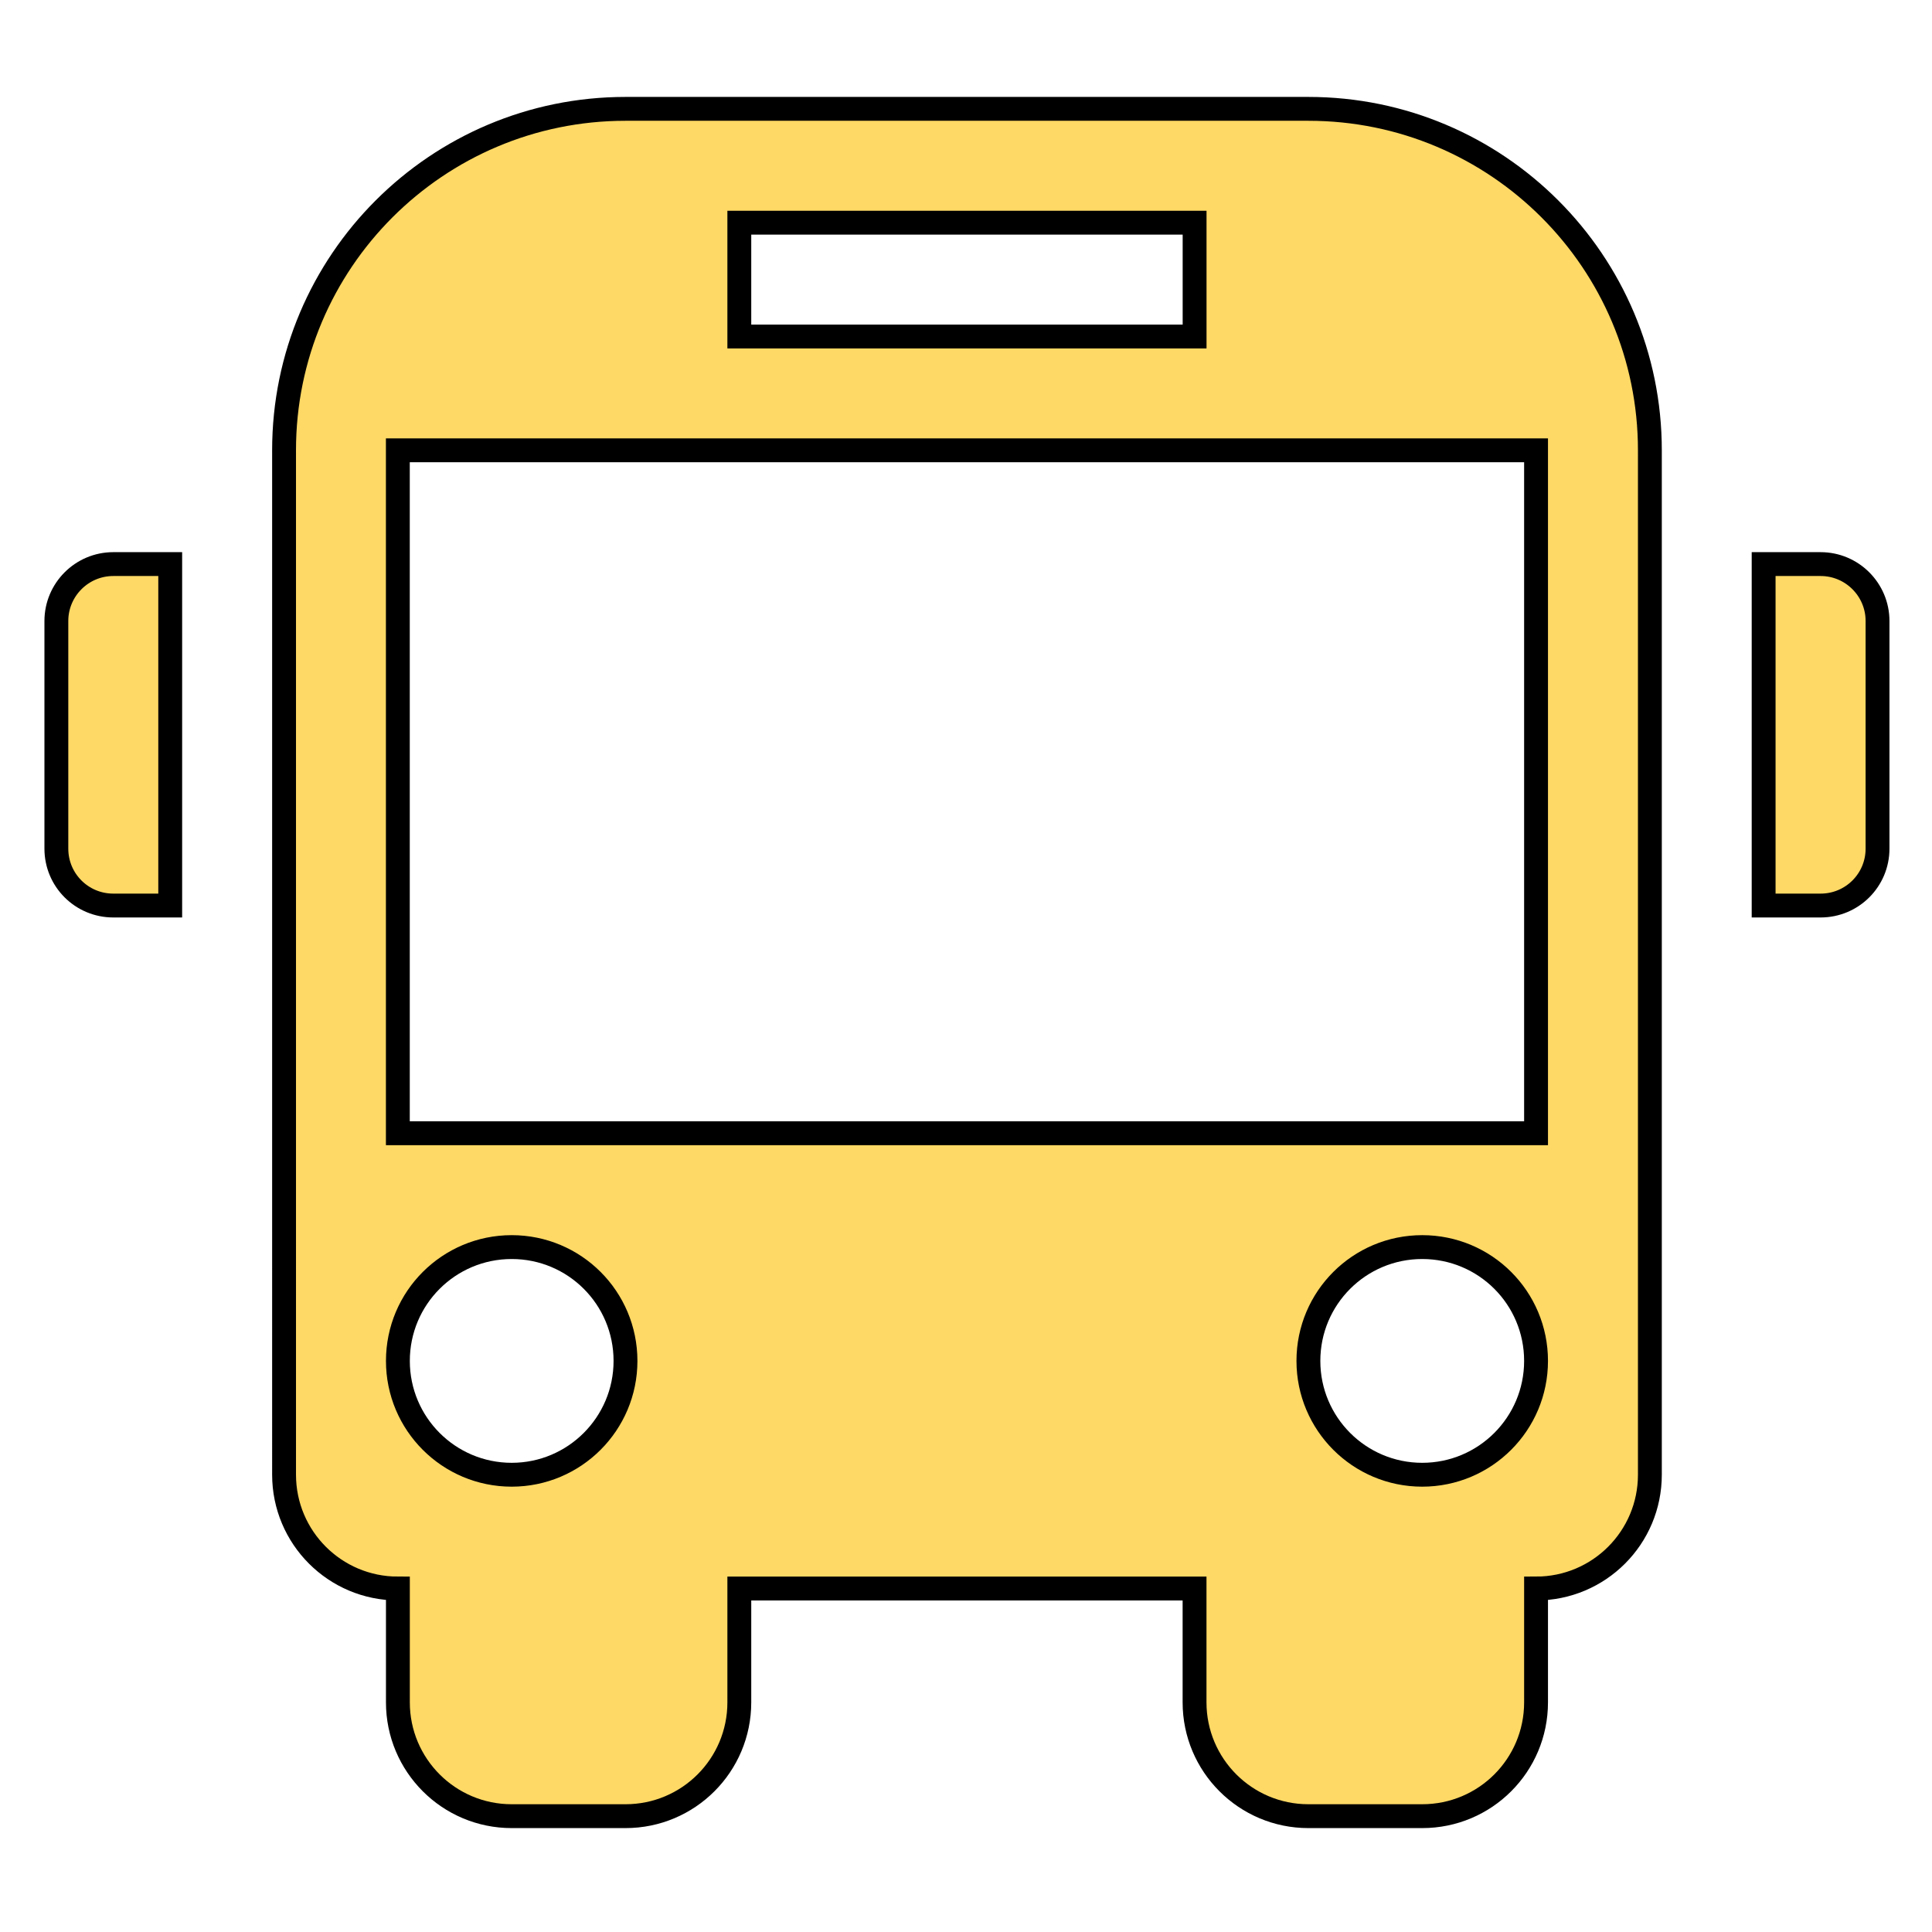 <?xml version="1.0" encoding="utf-8"?>
<svg id="master-artboard" viewBox="0 0 221.286 204.143" xmlns="http://www.w3.org/2000/svg" width="25px" height="25px" xmlns:xlink="http://www.w3.org/1999/xlink"><rect id="ee-background" x="0" y="0" width="221.286" height="204.143" style="fill: white; fill-opacity: 0; pointer-events: none;"/><defs><radialGradient id="radial-gradient" cx="2061.27" cy="-1311.32" r="66.19" gradientTransform="translate(-46.39 757.8) scale(0.36 0.13)" gradientUnits="userSpaceOnUse"><stop offset="0" stop-color="#b1b1b1"/><stop offset="0.2" stop-color="#d3d3d3"/><stop offset="0.4" stop-color="#ebebeb"/><stop offset="0.58" stop-color="#fafafa"/><stop offset="0.73" stop-color="#fff"/></radialGradient><radialGradient id="radial-gradient-2" cx="1300.03" cy="-1311.32" r="66.19" xlink:href="#radial-gradient"/><radialGradient id="radial-gradient-3" cx="538.78" cy="-1311.32" r="66.19" xlink:href="#radial-gradient"/><radialGradient id="radial-gradient-4" cx="2061.28" cy="-3620.54" r="66.19" xlink:href="#radial-gradient"/><radialGradient id="radial-gradient-5" cx="1300.03" cy="-3620.54" r="66.19" xlink:href="#radial-gradient"/><radialGradient id="radial-gradient-6" cx="538.78" cy="-3620.54" r="66.19" xlink:href="#radial-gradient"/><radialGradient id="gradient-1" cx="2061.27" cy="-1311.32" r="66.19" gradientTransform="translate(-46.39 757.8) scale(0.36 0.13)" gradientUnits="userSpaceOnUse"><stop offset="0" stop-color="#b1b1b1"/><stop offset="0.2" stop-color="#d3d3d3"/><stop offset="0.4" stop-color="#ebebeb"/><stop offset="0.58" stop-color="#fafafa"/><stop offset="0.73" stop-color="#fff"/></radialGradient><radialGradient id="gradient-2" cx="1300.03" cy="-1311.32" r="66.19" xlink:href="#gradient-1"/><radialGradient id="gradient-3" cx="538.78" cy="-1311.32" r="66.19" xlink:href="#gradient-1"/><radialGradient id="gradient-4" cx="2061.28" cy="-3620.54" r="66.19" xlink:href="#gradient-1"/><radialGradient id="gradient-5" cx="1300.03" cy="-3620.54" r="66.19" xlink:href="#gradient-1"/><radialGradient id="gradient-6" cx="538.78" cy="-3620.54" r="66.19" xlink:href="#gradient-1"/><radialGradient id="gradient-7" cx="2061.27" cy="-1311.32" r="66.19" gradientTransform="translate(-46.39 757.8) scale(0.36 0.13)" gradientUnits="userSpaceOnUse"><stop offset="0" stop-color="#b1b1b1"/><stop offset="0.2" stop-color="#d3d3d3"/><stop offset="0.4" stop-color="#ebebeb"/><stop offset="0.58" stop-color="#fafafa"/><stop offset="0.73" stop-color="#fff"/></radialGradient><radialGradient id="gradient-8" cx="1300.03" cy="-1311.32" r="66.19" xlink:href="#gradient-7"/><radialGradient id="gradient-9" cx="538.78" cy="-1311.32" r="66.19" xlink:href="#gradient-7"/><radialGradient id="gradient-10" cx="2061.28" cy="-3620.54" r="66.19" xlink:href="#gradient-7"/><radialGradient id="gradient-11" cx="1300.03" cy="-3620.54" r="66.19" xlink:href="#gradient-7"/><radialGradient id="gradient-12" cx="538.78" cy="-3620.54" r="66.19" xlink:href="#gradient-7"/></defs><title>location-pointer-symbol-vectors</title><path d="M 436 389.714" style="fill-opacity: 1; stroke: rgb(0, 0, 0); stroke-opacity: 1; stroke-width: 10; paint-order: fill;" transform="matrix(1, 0, 0, 1, -356.571, -212.571)"/><g transform="matrix(0.474, 0, 0, 0.474, 4.286, 58.94)"><rect id="rect-2" x="0" y="0" width="454.857" height="428" style="fill: white; fill-opacity: 0; pointer-events: none;"/><title>location-pointer-symbol-vectors</title><path d="M 436 389.714" style="fill-opacity: 1; stroke: rgb(0, 0, 0); stroke-opacity: 1; stroke-width: 10; paint-order: fill;" transform="matrix(1, 0, 0, 1, -360.857, -203.143)"/><g transform="matrix(5.765, 0, 0, 5.765, 4.578, -129.881)"><g>
	<path d="M2.386,21.467h2.386v14.312H2.386C1.067,35.779,0,34.717,0,33.394v-9.542C0,22.54,1.067,21.467,2.386,21.467z&#10;&#9;&#9; M73.948,21.467h-2.388v14.312h2.388c1.317,0,2.386-1.062,2.386-2.385v-9.542C76.334,22.54,75.268,21.467,73.948,21.467z&#10;&#9;&#9; M66.792,16.698v42.937c0,2.638-2.133,4.771-4.771,4.771v4.771c0,2.639-2.133,4.771-4.771,4.771h-4.772&#10;&#9;&#9;c-2.637,0-4.771-2.137-4.771-4.771v-4.771H28.626v4.771c0,2.639-2.134,4.771-4.771,4.771h-4.769c-2.638,0-4.771-2.137-4.771-4.771&#10;&#9;&#9;v-4.771c-2.637,0-4.771-2.137-4.771-4.771V16.698C9.542,8.796,15.954,2.386,23.855,2.386H52.48&#10;&#9;&#9;C60.382,2.386,66.792,8.794,66.792,16.698z M28.626,11.928h19.083V7.157H28.626V11.928z M23.855,54.866&#10;&#9;&#9;c0-2.641-2.134-4.771-4.769-4.771c-2.637,0-4.771,2.133-4.771,4.771c0,2.635,2.134,4.771,4.771,4.771&#10;&#9;&#9;C21.72,59.636,23.855,57.499,23.855,54.866z M62.021,54.866c0-2.641-2.133-4.771-4.771-4.771s-4.771,2.133-4.771,4.771&#10;&#9;&#9;c0,2.635,2.136,4.771,4.771,4.771C59.889,59.636,62.021,57.499,62.021,54.866z M62.021,16.698H14.313v28.625h47.708V16.698&#10;&#9;&#9;L62.021,16.698z" style="fill: rgb(255, 217, 101); stroke: rgb(0, 0, 0); fill-opacity: 1;"/>
</g><g>
</g><g>
</g><g>
</g><g>
</g><g>
</g><g>
</g><g>
</g><g>
</g><g>
</g><g>
</g><g>
</g><g>
</g><g>
</g><g>
</g><g>
</g></g></g></svg>